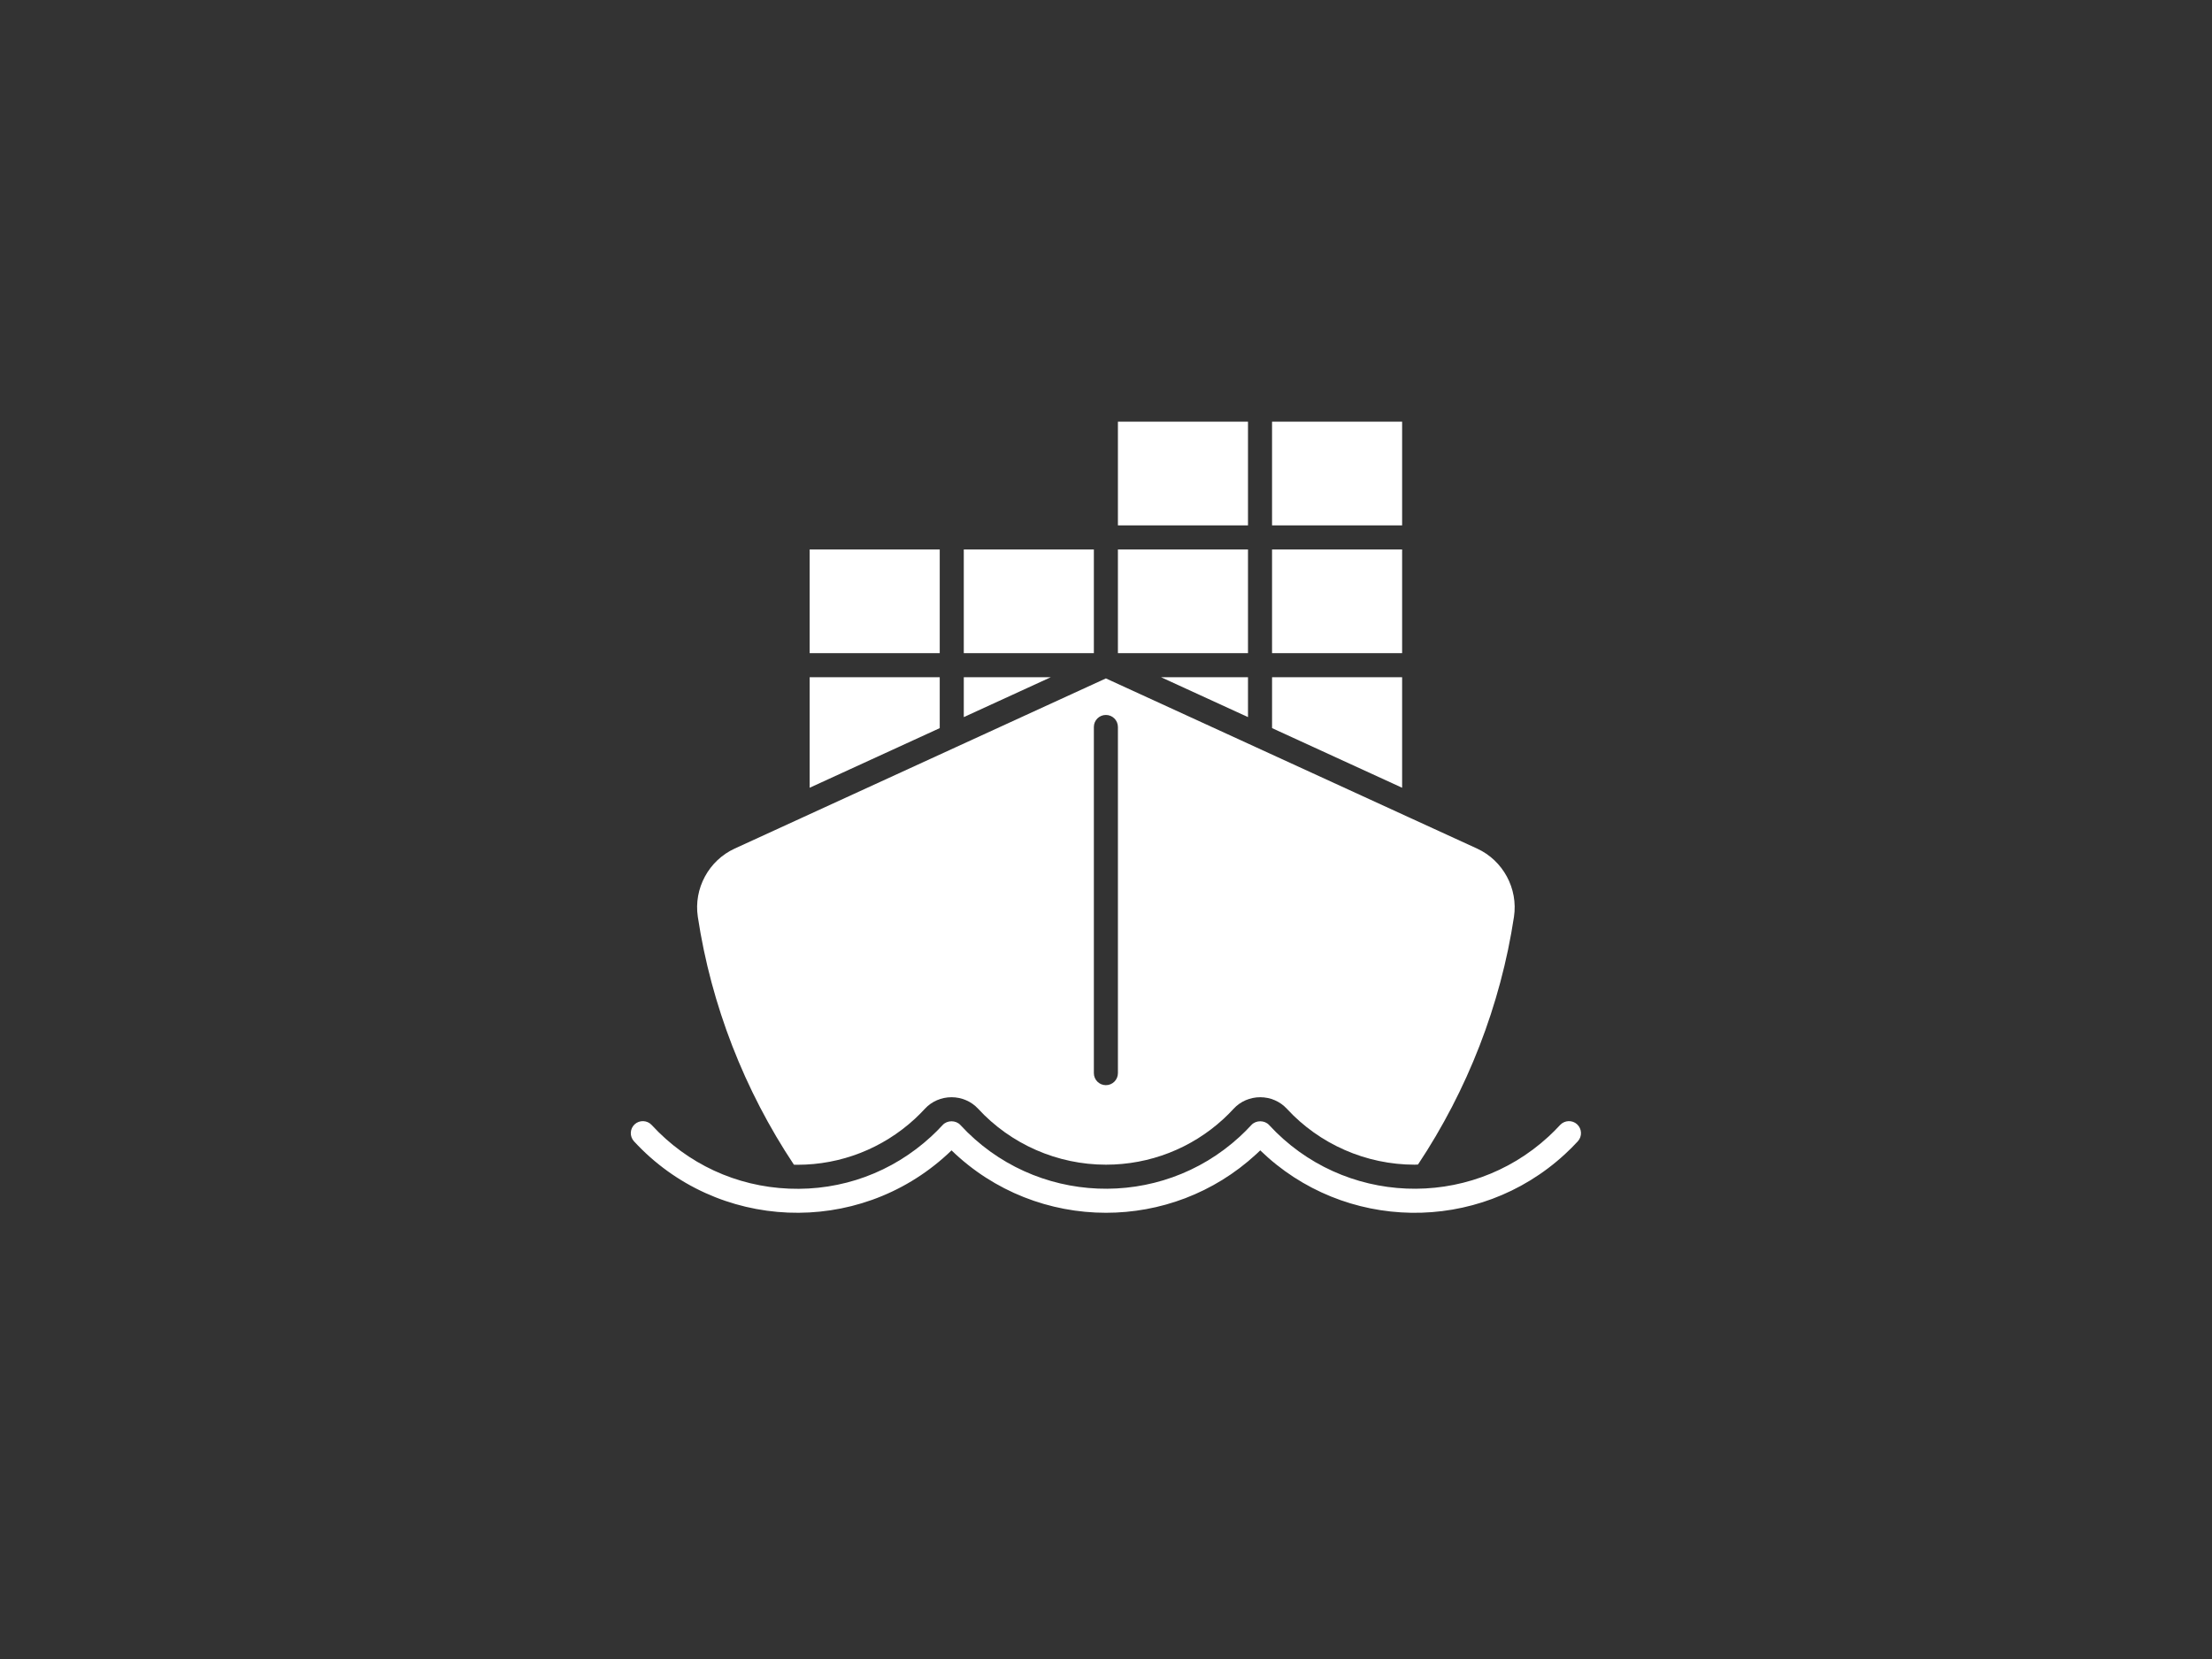<svg xmlns="http://www.w3.org/2000/svg" xmlns:xlink="http://www.w3.org/1999/xlink" width="1024" zoomAndPan="magnify" viewBox="0 0 768 576" height="768" preserveAspectRatio="xMidYMid meet" version="1.0"><rect x="0" y="0" width="768" height="576" fill="#333333" stroke="none"/><path fill="#ffffff" d="M 441.652 190.766 L 486.812 190.766 L 486.812 226.773 L 441.652 226.773 Z M 441.652 190.766 " fill-opacity="1" fill-rule="nonzero"/><path fill="#ffffff" d="M 388.137 190.766 L 433.301 190.766 L 433.301 226.773 L 388.137 226.773 Z M 388.137 190.766 " fill-opacity="1" fill-rule="nonzero"/><path fill="#ffffff" d="M 433.301 235.129 L 433.301 248.973 L 403.105 235.129 Z M 433.301 235.129 " fill-opacity="1" fill-rule="nonzero"/><path fill="#ffffff" d="M 441.656 235.129 L 486.812 235.129 L 486.812 273.504 L 441.656 252.801 Z M 441.656 235.129 " fill-opacity="1" fill-rule="nonzero"/><path fill="#ffffff" d="M 441.652 146.402 L 486.812 146.402 L 486.812 182.41 L 441.652 182.41 Z M 441.652 146.402 " fill-opacity="1" fill-rule="nonzero"/><path fill="#ffffff" d="M 388.137 146.402 L 433.301 146.402 L 433.301 182.41 L 388.137 182.41 Z M 388.137 146.402 " fill-opacity="1" fill-rule="nonzero"/><path fill="#ffffff" d="M 334.625 190.766 L 379.785 190.766 L 379.785 226.773 L 334.625 226.773 Z M 334.625 190.766 " fill-opacity="1" fill-rule="nonzero"/><path fill="#ffffff" d="M 364.832 235.129 L 334.625 248.977 L 334.625 235.129 Z M 364.832 235.129 " fill-opacity="1" fill-rule="nonzero"/><path fill="#ffffff" d="M 281.113 190.766 L 326.273 190.766 L 326.273 226.773 L 281.113 226.773 Z M 281.113 190.766 " fill-opacity="1" fill-rule="nonzero"/><path fill="#ffffff" d="M 281.113 235.129 L 326.273 235.129 L 326.273 252.805 L 281.113 273.504 Z M 281.113 235.129 " fill-opacity="1" fill-rule="nonzero"/><path fill="#ffffff" d="M 275.645 404.379 C 276.055 404.391 276.469 404.406 276.879 404.406 C 291.988 404.406 306.461 398.746 317.629 388.465 C 318.848 387.34 320.02 386.164 321.141 384.941 C 323.473 382.406 326.836 380.953 330.367 380.953 C 333.887 380.953 337.246 382.406 339.578 384.926 C 350.961 397.293 367.148 404.375 383.992 404.375 C 399.176 404.375 413.668 398.73 424.812 388.465 C 426.031 387.34 427.203 386.164 428.324 384.941 C 430.656 382.406 434.02 380.953 437.551 380.953 C 441.07 380.953 444.43 382.406 446.762 384.926 C 458.141 397.293 474.328 404.375 491.176 404.375 C 491.562 404.375 491.941 404.328 492.324 404.32 C 509.484 378.516 521.004 348.98 525.645 318.316 C 527.125 308.5 521.859 298.754 512.828 294.617 L 489.336 283.848 C 489.281 283.824 489.223 283.801 489.168 283.773 L 383.961 235.543 L 332.094 259.32 C 332.082 259.324 332.074 259.332 332.062 259.336 L 278.586 283.848 C 278.57 283.855 278.559 283.859 278.547 283.867 L 255.094 294.617 C 246.066 298.754 240.801 308.5 242.281 318.316 C 246.926 349.004 258.461 378.562 275.645 404.379 Z M 379.785 252.406 C 379.785 250.098 381.652 248.23 383.961 248.23 C 386.27 248.23 388.137 250.098 388.137 252.406 L 388.137 372.59 C 388.137 374.898 386.27 376.766 383.961 376.766 C 381.652 376.766 379.785 374.898 379.785 372.59 Z M 379.785 252.406 " fill-opacity="1" fill-rule="nonzero"/><path fill="#ffffff" d="M 384 421.074 C 364.57 421.074 345.199 413.789 330.371 399.406 C 329.902 399.863 329.43 400.312 328.949 400.75 C 297.699 429.523 248.875 427.5 220.117 396.258 C 218.555 394.559 218.66 391.918 220.359 390.352 C 222.059 388.801 224.707 388.914 226.262 390.594 C 238.684 404.09 255.621 411.938 273.941 412.695 C 292.293 413.461 309.797 407.023 323.285 394.609 C 324.676 393.328 326.016 391.988 327.297 390.594 C 328.871 388.883 331.852 388.875 333.441 390.594 C 359.086 418.453 402.613 420.266 430.469 394.609 C 431.859 393.328 433.199 391.988 434.48 390.594 C 436.055 388.883 439.035 388.875 440.625 390.594 C 466.266 418.453 509.793 420.266 537.652 394.609 C 539.043 393.328 540.383 391.988 541.664 390.594 C 543.23 388.914 545.879 388.801 547.566 390.352 C 549.262 391.918 549.375 394.559 547.812 396.258 C 546.379 397.816 544.879 399.316 543.316 400.75 C 513.164 428.531 466.625 427.617 437.555 399.406 C 437.086 399.863 436.613 400.312 436.133 400.75 C 421.359 414.359 402.652 421.074 384 421.074 Z M 384 421.074 " fill-opacity="1" fill-rule="nonzero"/></svg>